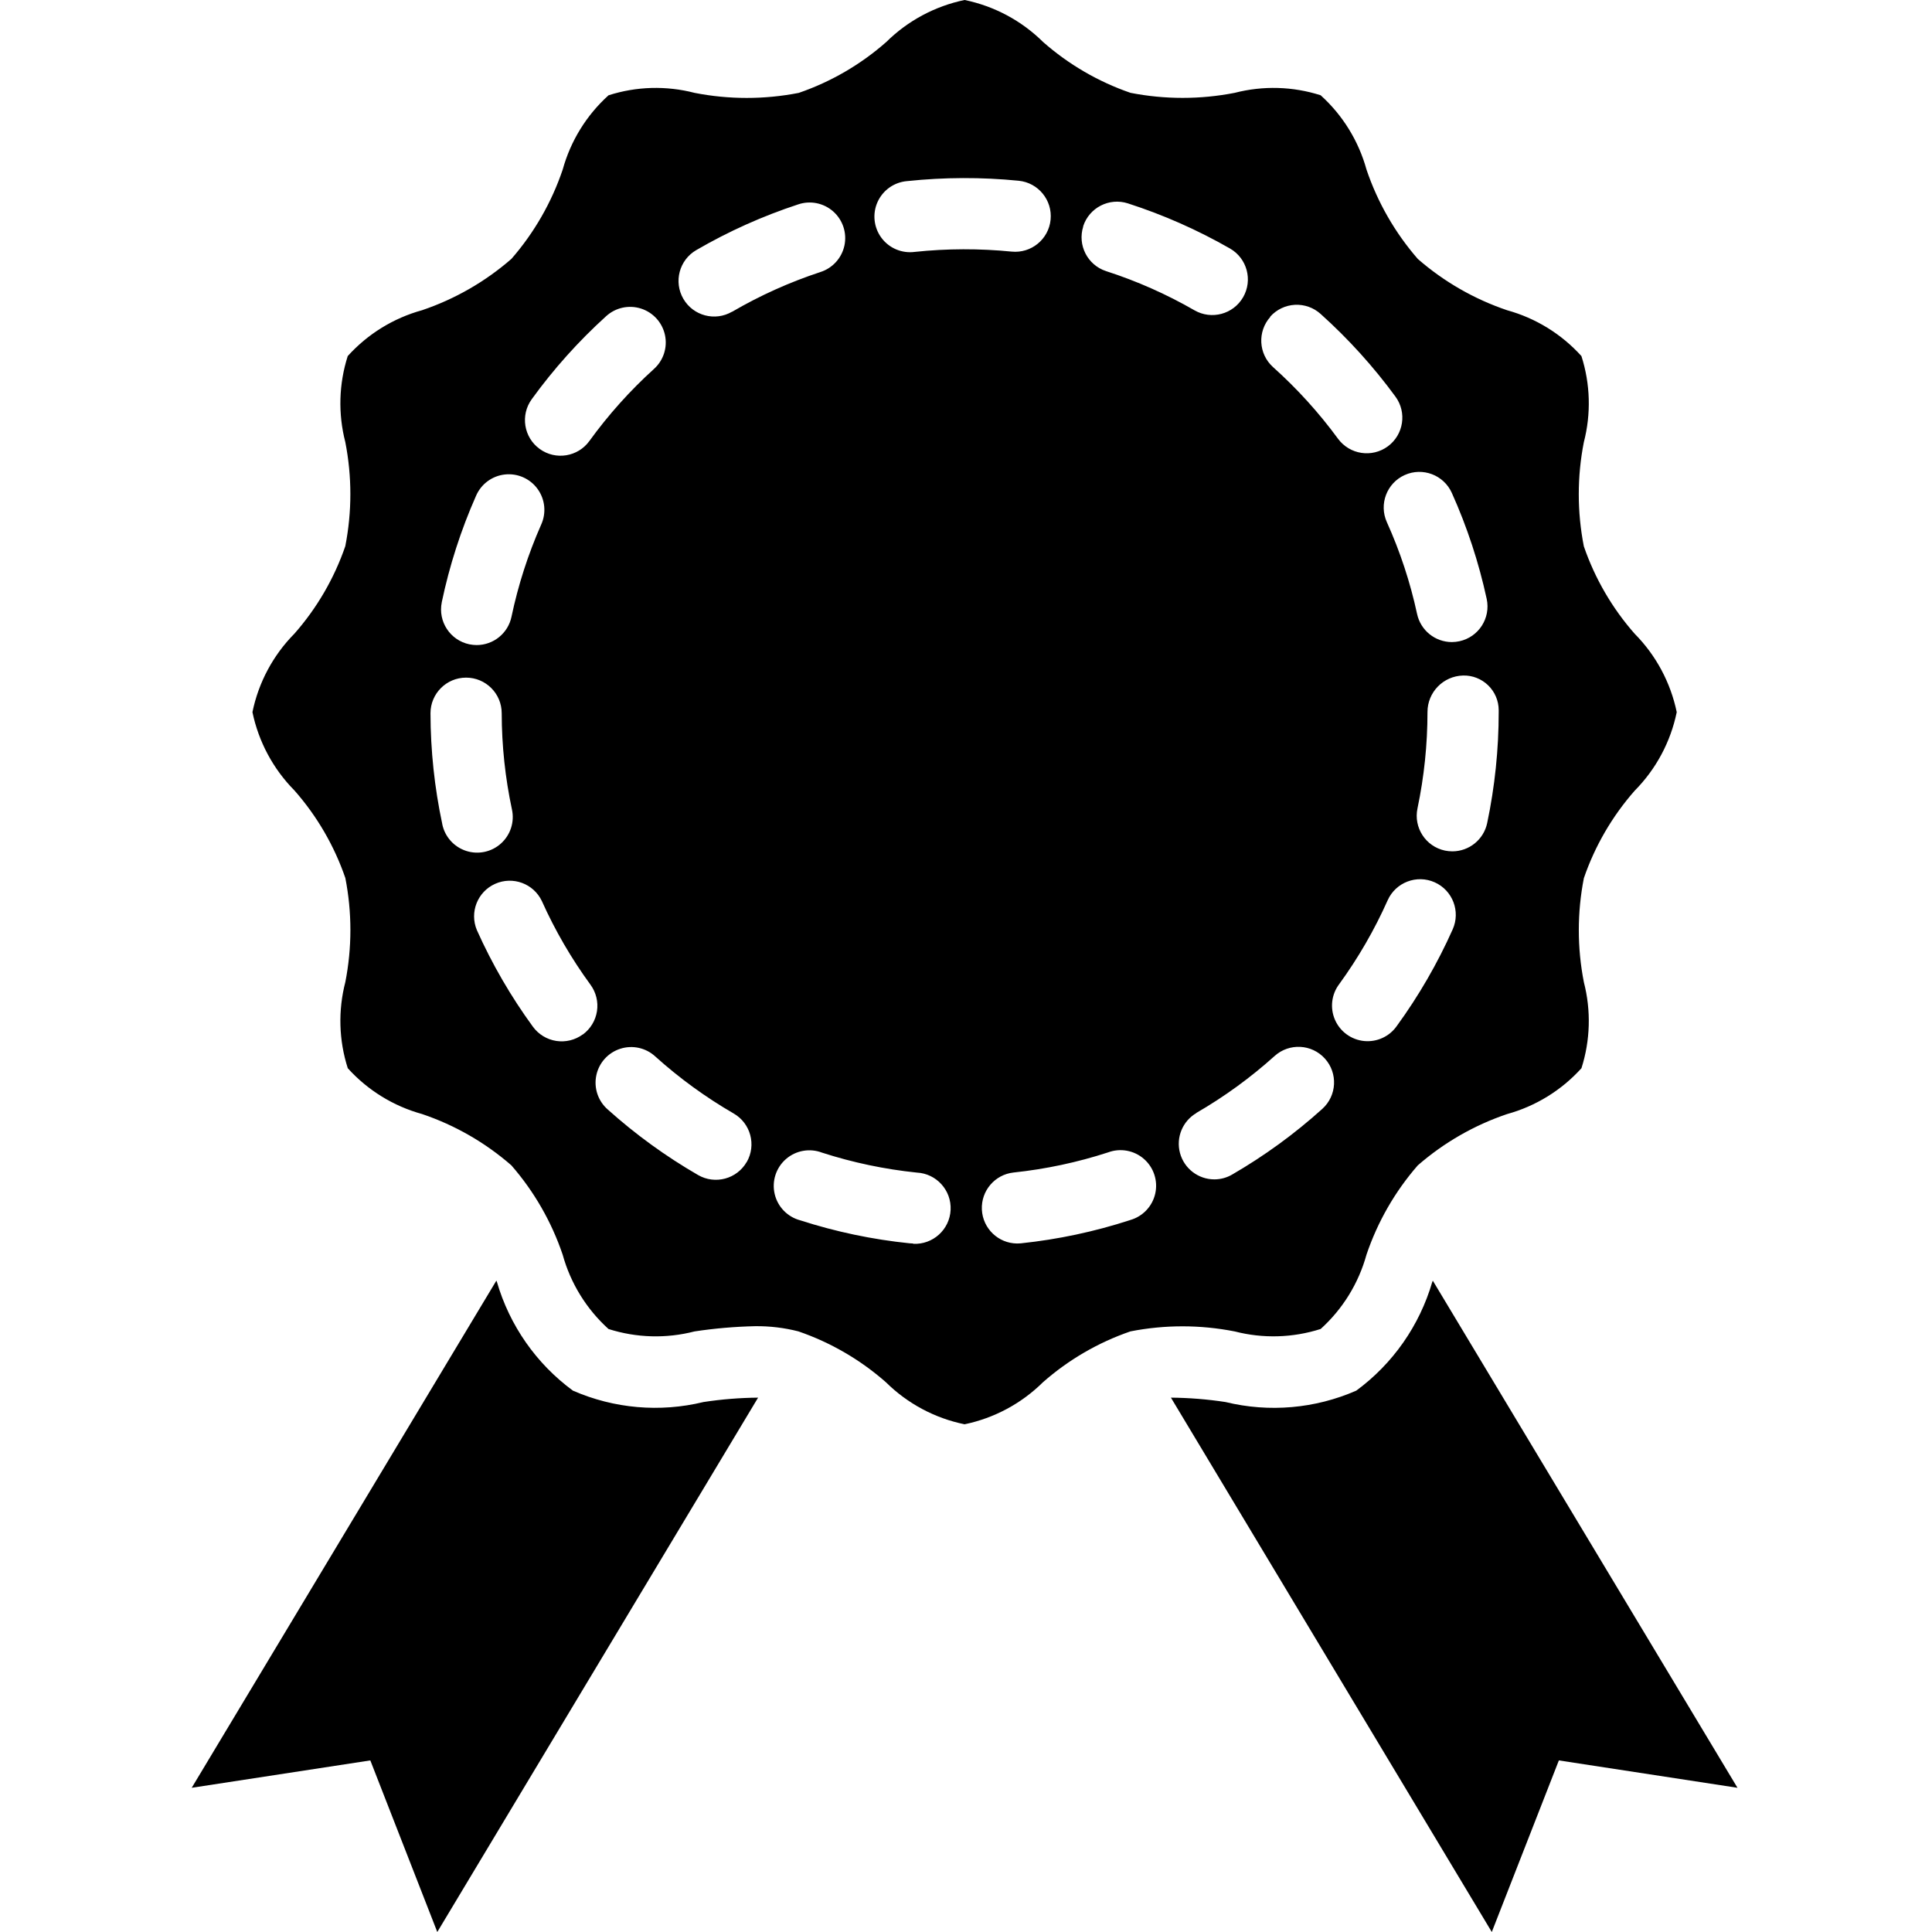 <svg height="434pt" viewBox="-43 0 434 434.072" width="434pt" xmlns="http://www.w3.org/2000/svg"><path d="m234.371 299.137c6.359 1.641 13.059 1.449 19.312-.551 4.953-4.473 8.523-10.266 10.297-16.699 2.492-7.371 6.406-14.188 11.52-20.055 5.871-5.117 12.688-9.031 20.062-11.527 6.438-1.773 12.238-5.348 16.715-10.305 1.996-6.262 2.184-12.957.543-19.32-1.516-7.723-1.516-15.668 0-23.391 2.488-7.234 6.371-13.906 11.422-19.648 4.793-4.84 8.07-10.969 9.441-17.641-1.383-6.656-4.66-12.77-9.441-17.602-5.059-5.742-8.941-12.418-11.43-19.656-1.516-7.723-1.516-15.668 0-23.391 1.652-6.371 1.465-13.082-.543-19.352-4.473-4.953-10.266-8.523-16.699-10.297-7.371-2.492-14.188-6.406-20.055-11.52-5.113-5.871-9.031-12.688-11.527-20.062-1.773-6.438-5.348-12.238-10.305-16.715-6.258-2-12.957-2.188-19.32-.543-7.723 1.508-15.668 1.508-23.391 0-7.234-2.488-13.906-6.371-19.648-11.422-4.84-4.793-10.969-8.07-17.641-9.441-6.656 1.383-12.766 4.66-17.598 9.441-5.742 5.059-12.422 8.941-19.656 11.43-7.727 1.512-15.668 1.512-23.395 0-6.371-1.656-13.082-1.469-19.352.543-4.953 4.473-8.523 10.266-10.297 16.699-2.492 7.371-6.406 14.188-11.52 20.055-5.871 5.117-12.688 9.031-20.062 11.527-6.438 1.773-12.234 5.348-16.711 10.305-2 6.262-2.188 12.957-.547 19.32 1.516 7.723 1.516 15.668 0 23.391-2.488 7.234-6.371 13.906-11.422 19.648-4.793 4.84-8.07 10.969-9.441 17.641 1.383 6.656 4.66 12.77 9.441 17.602 5.059 5.742 8.941 12.418 11.43 19.656 1.516 7.723 1.516 15.668 0 23.391-1.652 6.371-1.465 13.082.547 19.352 4.469 4.953 10.262 8.523 16.695 10.297 7.375 2.492 14.188 6.406 20.055 11.52 5.117 5.871 9.031 12.688 11.527 20.062 1.773 6.438 5.352 12.238 10.305 16.715 6.262 1.996 12.957 2.188 19.32.543 4.504-.684 9.047-1.074 13.602-1.176 3.285-.039 6.566.352 9.75 1.168 7.23 2.488 13.906 6.371 19.648 11.422 4.852 4.801 10.992 8.086 17.68 9.449 6.656-1.383 12.77-4.66 17.602-9.441 5.742-5.059 12.418-8.941 19.656-11.43 7.734-1.52 15.695-1.516 23.43.008zm48.977-90.336c-3.414 7.652-7.621 14.926-12.551 21.703-1.656 2.375-4.465 3.668-7.348 3.387-2.879-.285-5.383-2.102-6.543-4.754-1.16-2.652-.801-5.723.945-8.031 4.273-5.879 7.922-12.188 10.879-18.824 1.801-4.039 6.535-5.852 10.57-4.051 4.035 1.801 5.848 6.535 4.047 10.57zm10.336-49.266v.465c0 8.375-.867 16.73-2.59 24.93-.785 3.695-4.047 6.34-7.824 6.344-.559-.004-1.113-.059-1.656-.168-4.324-.914-7.09-5.156-6.176-9.48 1.492-7.113 2.246-14.359 2.246-21.625-.016-4.461 3.539-8.117 8-8.23 2.098-.055 4.125.742 5.633 2.203 1.504 1.461 2.359 3.465 2.367 5.562zm-10.535-48.801c3.438 7.648 6.066 15.637 7.84 23.832.93 4.316-1.812 8.57-6.129 9.504-.559.121-1.125.184-1.695.188-3.766-.004-7.02-2.633-7.816-6.312-1.531-7.098-3.809-14.016-6.793-20.633-1.816-4.031-.02-8.77 4.008-10.586 4.031-1.816 8.77-.02 10.586 4.008zm-40.801-39.59c1.422-1.59 3.414-2.547 5.543-2.66s4.215.629 5.793 2.059c6.227 5.59 11.855 11.812 16.801 18.562 2.613 3.562 1.844 8.57-1.719 11.184-3.566 2.613-8.57 1.844-11.188-1.723-4.297-5.859-9.191-11.254-14.605-16.102-3.266-2.953-3.531-7.984-.602-11.266zm-42.031-20.281c1.352-4.207 5.855-6.52 10.062-5.168 7.98 2.574 15.672 5.977 22.945 10.145 3.832 2.211 5.145 7.105 2.938 10.938-2.211 3.828-7.105 5.145-10.938 2.934-6.293-3.625-12.953-6.574-19.863-8.801-4.168-1.371-6.449-5.844-5.121-10.023zm-123.887 38.832c4.91-6.785 10.52-13.039 16.727-18.664 2.117-1.926 5.102-2.578 7.828-1.703s4.777 3.137 5.379 5.938c.602 2.797-.336 5.707-2.465 7.621-5.387 4.879-10.25 10.305-14.512 16.191-2.59 3.582-7.594 4.383-11.172 1.789-3.578-2.59-4.379-7.594-1.785-11.172zm-20.211 45.602c1.723-8.211 4.301-16.219 7.695-23.891 1.137-2.648 3.609-4.484 6.477-4.801 2.863-.32 5.68.93 7.367 3.27 1.688 2.336 1.984 5.402.781 8.02-2.934 6.641-5.164 13.57-6.656 20.672-.773 3.707-4.039 6.359-7.824 6.363-.551-.004-1.098-.059-1.637-.168-4.316-.902-7.09-5.125-6.203-9.441zm.113 49.848c-1.746-8.184-2.633-16.527-2.648-24.898 0-4.418 3.582-8 8-8 4.418 0 8 3.582 8 8 .012 7.262.781 14.5 2.297 21.602.617 2.805-.316 5.723-2.445 7.648-2.125 1.93-5.125 2.566-7.852 1.676-2.73-.891-4.773-3.176-5.352-5.988zm31.559 47.27c-1.715 1.262-3.859 1.781-5.961 1.457-2.102-.328-3.984-1.48-5.238-3.199-4.941-6.77-9.156-14.039-12.582-21.688-1.691-4.008.129-8.633 4.102-10.41 3.969-1.777 8.633-.059 10.496 3.875 2.973 6.625 6.629 12.918 10.914 18.781 1.262 1.715 1.789 3.859 1.465 5.965-.324 2.102-1.473 3.992-3.195 5.246zm36.84 28.648c-2.203 3.832-7.098 5.145-10.926 2.938-7.254-4.191-14.055-9.125-20.289-14.719-2.18-1.898-3.164-4.82-2.582-7.648.578-2.828 2.641-5.125 5.391-6.004 2.75-.883 5.762-.215 7.879 1.746 5.406 4.867 11.305 9.156 17.602 12.801 3.816 2.207 5.125 7.09 2.926 10.914zm-3.293-191.031c-3.82 2.223-8.719.93-10.941-2.891s-.926-8.719 2.891-10.941c7.246-4.215 14.918-7.656 22.883-10.27 2.727-.934 5.742-.328 7.898 1.582 2.156 1.914 3.117 4.836 2.516 7.656-.602 2.816-2.676 5.094-5.422 5.961-6.902 2.273-13.547 5.266-19.824 8.926zm40.672 209.352c-.27 0-.535-.016-.801-.047-8.344-.855-16.57-2.586-24.551-5.16-2.863-.758-5.074-3.035-5.746-5.922-.672-2.883.305-5.902 2.539-7.848 2.234-1.941 5.359-2.492 8.125-1.43 6.914 2.227 14.039 3.727 21.266 4.473 4.418.219 7.82 3.98 7.598 8.398-.219 4.418-3.98 7.82-8.398 7.602zm.375-222.789c-2.883.383-5.75-.824-7.484-3.16-1.734-2.336-2.066-5.43-.863-8.078 1.203-2.648 3.75-4.438 6.652-4.668 8.328-.879 16.723-.906 25.055-.078 4.395.441 7.602 4.363 7.16 8.758-.441 4.398-4.363 7.602-8.762 7.16-7.234-.719-14.527-.699-21.758.066zm48.367 217.535c-7.969 2.59-16.191 4.34-24.527 5.215-.289 0-.566.039-.84.039-4.234-.035-7.707-3.367-7.918-7.598-.211-4.23 2.906-7.891 7.117-8.352 7.219-.762 14.336-2.277 21.242-4.523 2.75-1.023 5.844-.457 8.055 1.477 2.211 1.934 3.184 4.922 2.535 7.789-.645 2.863-2.812 5.145-5.641 5.938zm14.879-24.074c6.297-3.641 12.195-7.93 17.602-12.797 3.281-2.961 8.34-2.703 11.301.578 2.961 3.281 2.699 8.34-.582 11.301-6.219 5.613-13.012 10.559-20.262 14.758-1.215.711-2.594 1.082-4 1.082-3.617-.008-6.777-2.438-7.715-5.93-.934-3.492.586-7.176 3.715-8.992zm0 0"/><path d="m278.883 287.742-.117.258c-2.852 9.805-8.855 18.395-17.082 24.441-9.25 4.051-19.574 4.949-29.383 2.559-4.059-.621-8.152-.949-12.258-.984l72.09 120.055 15.07-38.551 40.129 6.152zm0 0"/><path d="m85.684 312.441c-8.227-6.047-14.23-14.637-17.078-24.441l-.121-.273-68.449 113.945 40.129-6.152 15.047 38.551 72.074-120.055c-4.105.035-8.199.363-12.258.984-9.797 2.383-20.105 1.48-29.344-2.559zm0 0"/></svg>